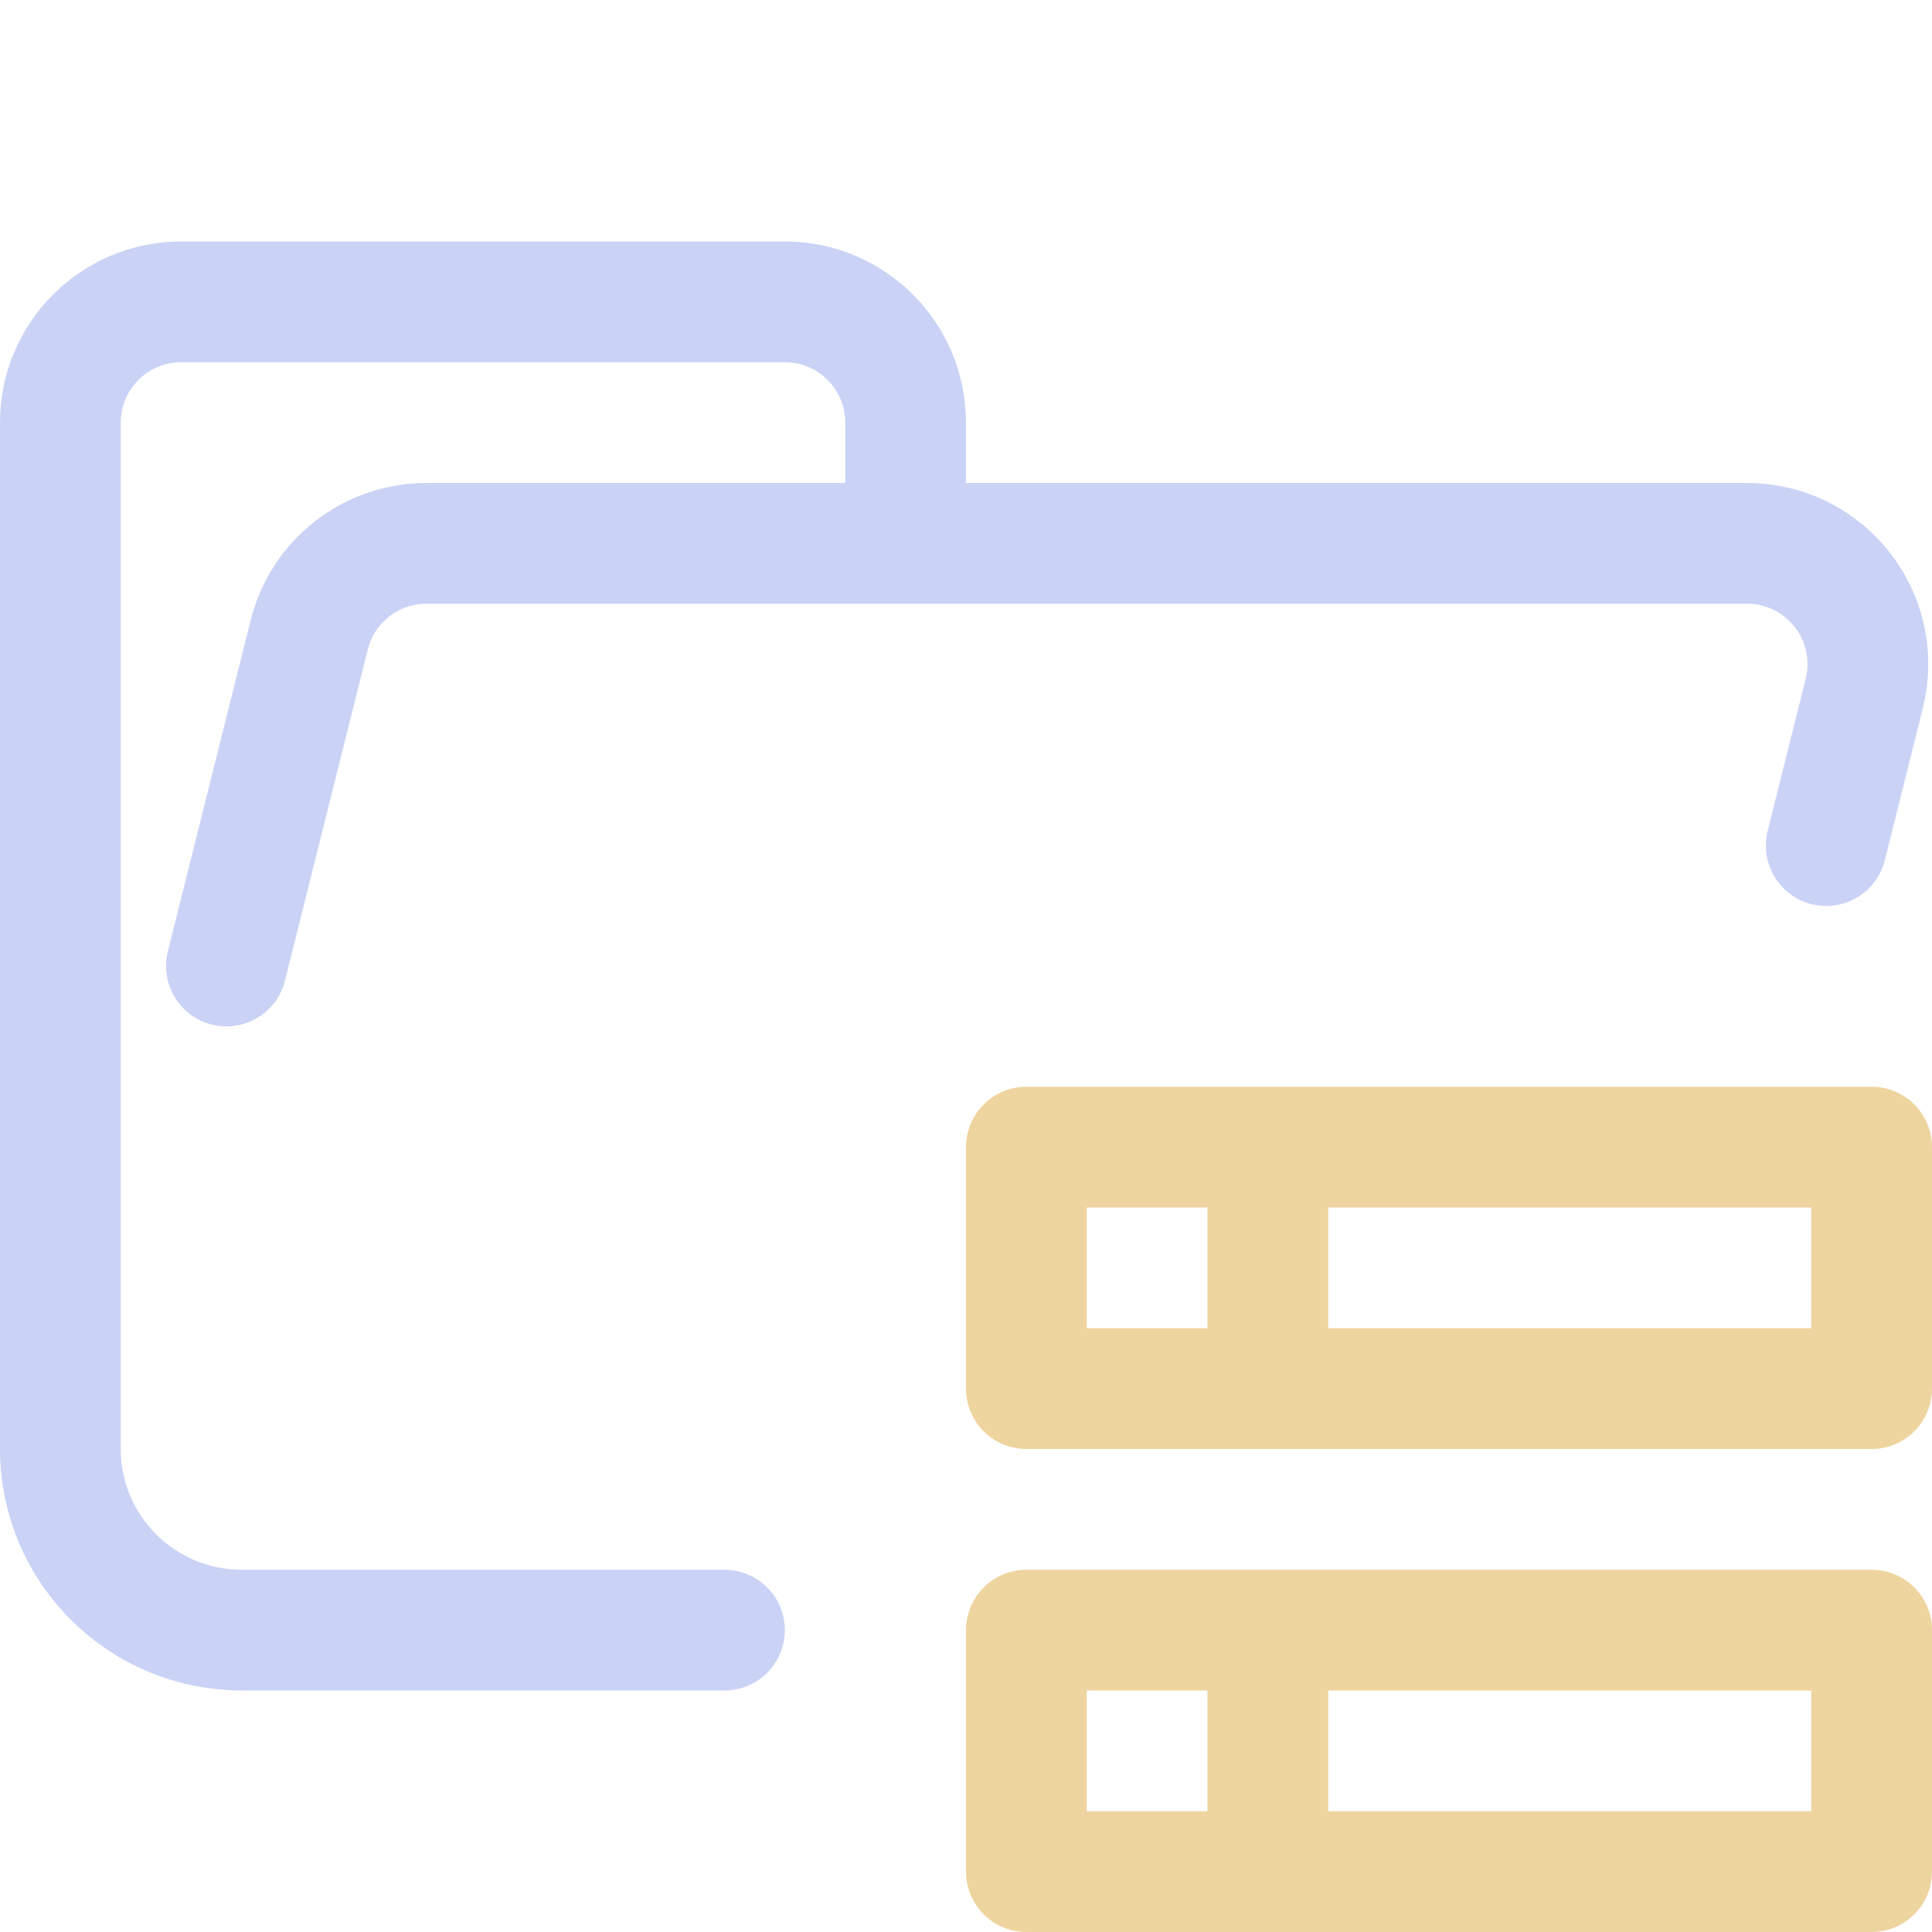 <svg xmlns="http://www.w3.org/2000/svg" width="16" height="16" viewBox="0 0 16 16">
	<g fill="none" stroke-linecap="round" stroke-linejoin="round">
		<path stroke="#cad3f5" d="M 1.875,8 2.561,5.257 C 2.672,4.812 3.072,4.5 3.531,4.5 H 14.469 c 0.552,0 1,0.448 1,1 0,0.082 -0.01,0.163 -0.03,0.243 L 15.124,7.003 M 6,13.5 H 2.004 C 1.172,13.5 0.5,12.828 0.5,12 V 3.5 c 0,-0.552 0.448,-1 1,-1 h 5 c 0.552,0 1,0.448 1,1 v 1" />
		<path stroke="#eed49f" d="M8.5,9.5 L15.5,9.5 L15.5,11.5 L8.5,11.5 L8.5,9.5 Z M10.5,9.5 L10.5,11.5 M8.5,13.5 L15.5,13.5 L15.5,15.5 L8.5,15.5 L8.5,13.5 Z M10.5,13.5 L10.5,15.5" />
	</g>
</svg>
